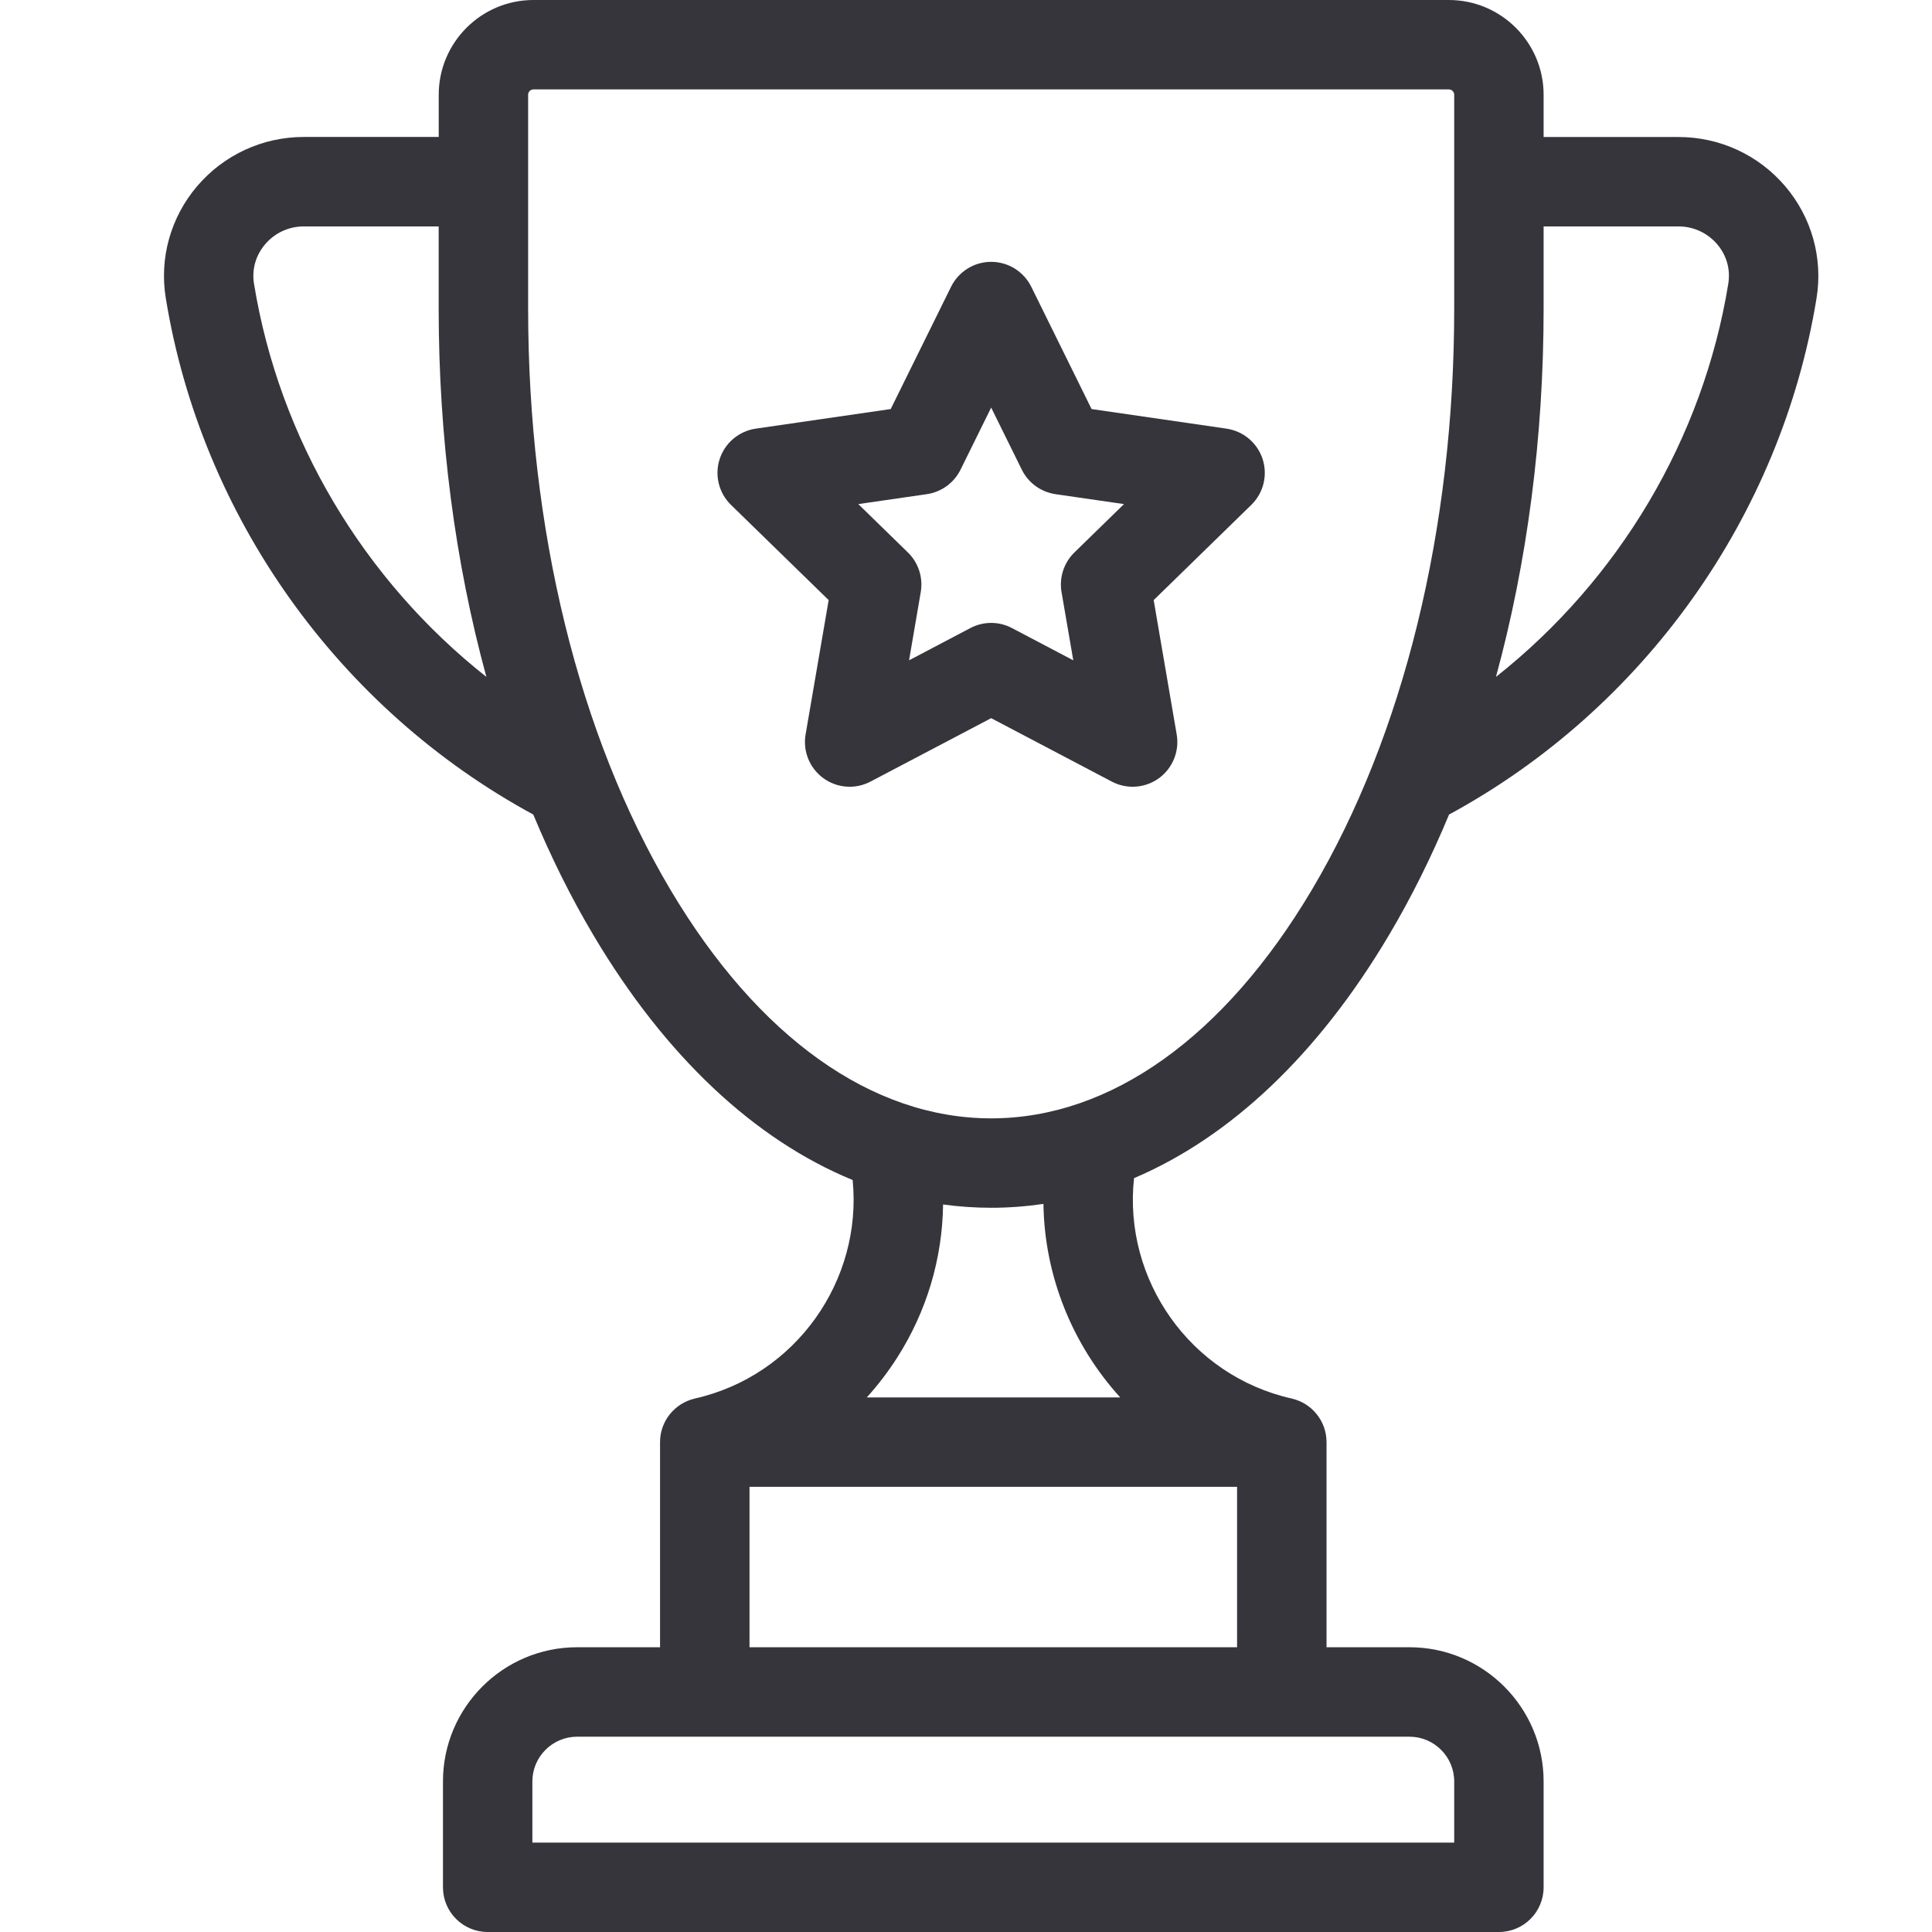 <?xml version="1.0" encoding="UTF-8"?>
<svg width="36px" height="36px" viewBox="0 0 36 36" version="1.1" xmlns="http://www.w3.org/2000/svg" xmlns:xlink="http://www.w3.org/1999/xlink">
    <!-- Generator: Sketch 55.1 (78136) - https://sketchapp.com -->
    <title>winners empty</title>
    <desc>Created with Sketch.</desc>
    <g id="winners-empty" stroke="none" stroke-width="1" fill="none" fill-rule="evenodd">
        <path d="M33.266,3.472 C32.769,2.887 32.045,2.553 31.278,2.553 L28.763,2.553 L28.763,1.766 C28.763,0.792 27.971,0 26.997,0 L9.94,0 C8.967,0 8.175,0.792 8.175,1.766 L8.175,2.552 L5.659,2.552 C4.893,2.552 4.168,2.887 3.671,3.472 C3.18,4.05 2.967,4.809 3.089,5.554 C3.75,9.619 6.307,13.209 9.937,15.178 C10.269,15.976 10.644,16.731 11.063,17.435 C12.399,19.683 14.06,21.237 15.888,21.988 C16.073,23.862 14.827,25.636 12.949,26.059 C12.945,26.06 12.942,26.062 12.939,26.062 C12.572,26.15 12.299,26.479 12.299,26.872 L12.299,30.694 L10.754,30.694 C9.375,30.694 8.254,31.816 8.254,33.194 L8.254,35.167 C8.254,35.627 8.627,36 9.087,36 L27.93,36 C28.39,36 28.763,35.627 28.763,35.167 L28.763,33.194 C28.763,31.816 27.642,30.694 26.264,30.694 L24.718,30.694 L24.718,26.872 C24.718,26.478 24.444,26.149 24.077,26.062 C24.073,26.061 24.07,26.06 24.066,26.059 C22.175,25.633 20.926,23.841 21.131,21.953 C22.927,21.19 24.559,19.65 25.875,17.435 C26.294,16.731 26.669,15.976 27.001,15.178 C30.63,13.209 33.188,9.618 33.849,5.554 C33.97,4.809 33.758,4.05 33.266,3.472 Z M4.733,5.287 C4.69,5.021 4.764,4.759 4.941,4.551 C5.12,4.34 5.382,4.219 5.659,4.219 L8.174,4.219 L8.174,5.752 C8.174,8.155 8.481,10.484 9.063,12.613 C6.778,10.807 5.205,8.185 4.733,5.287 Z M26.264,32.361 C26.723,32.361 27.097,32.735 27.097,33.194 L27.097,34.334 L9.92,34.334 L9.92,33.194 C9.92,32.735 10.294,32.361 10.754,32.361 L26.264,32.361 L26.264,32.361 Z M23.051,27.705 L23.051,30.694 L13.966,30.694 L13.966,27.705 L23.051,27.705 Z M16.151,26.039 C16.357,25.812 16.545,25.566 16.714,25.303 C17.269,24.436 17.56,23.45 17.573,22.444 C17.869,22.484 18.168,22.505 18.469,22.505 C18.797,22.505 19.122,22.48 19.443,22.433 C19.462,23.785 19.989,25.066 20.874,26.039 L16.151,26.039 L16.151,26.039 Z M27.097,5.752 C27.097,9.857 26.154,13.703 24.443,16.583 C22.812,19.328 20.69,20.839 18.469,20.839 C16.248,20.839 14.126,19.328 12.495,16.583 C10.783,13.703 9.841,9.857 9.841,5.752 L9.841,1.766 C9.841,1.711 9.885,1.666 9.94,1.666 L26.997,1.666 C27.052,1.666 27.097,1.711 27.097,1.766 L27.097,5.752 L27.097,5.752 Z M32.204,5.287 C31.733,8.184 30.16,10.807 27.875,12.613 C28.456,10.484 28.763,8.155 28.763,5.752 L28.763,4.219 L31.278,4.219 C31.555,4.219 31.817,4.34 31.997,4.551 C32.174,4.759 32.247,5.021 32.204,5.287 Z" id="Shape" fill="#36353B" fill-rule="nonzero"></path>
        <path d="M23.527,8.554 C23.429,8.253 23.168,8.033 22.854,7.987 L20.34,7.622 L19.216,5.343 C19.075,5.059 18.786,4.879 18.469,4.879 C18.152,4.879 17.862,5.059 17.722,5.343 L16.597,7.622 L14.083,7.987 C13.769,8.033 13.508,8.253 13.41,8.554 C13.312,8.856 13.394,9.187 13.621,9.408 L15.441,11.182 L15.011,13.686 C14.957,13.998 15.086,14.314 15.343,14.501 C15.599,14.687 15.939,14.712 16.22,14.564 L18.469,13.382 L20.717,14.564 C20.839,14.628 20.973,14.66 21.105,14.66 C21.278,14.66 21.45,14.606 21.595,14.501 C21.851,14.314 21.98,13.998 21.926,13.686 L21.497,11.182 L23.316,9.408 C23.543,9.187 23.625,8.856 23.527,8.554 Z M20.02,10.294 C19.824,10.485 19.734,10.761 19.78,11.032 L19.999,12.304 L18.856,11.703 C18.735,11.639 18.602,11.607 18.469,11.607 C18.336,11.607 18.202,11.639 18.081,11.703 L16.939,12.304 L17.157,11.032 C17.203,10.761 17.114,10.486 16.917,10.294 L15.993,9.393 L17.27,9.208 C17.542,9.168 17.776,8.998 17.898,8.752 L18.469,7.595 L19.04,8.752 C19.161,8.998 19.396,9.168 19.667,9.208 L20.944,9.393 L20.02,10.294 Z" id="Shape" fill="#36353B" fill-rule="nonzero"></path>
    </g>
</svg>